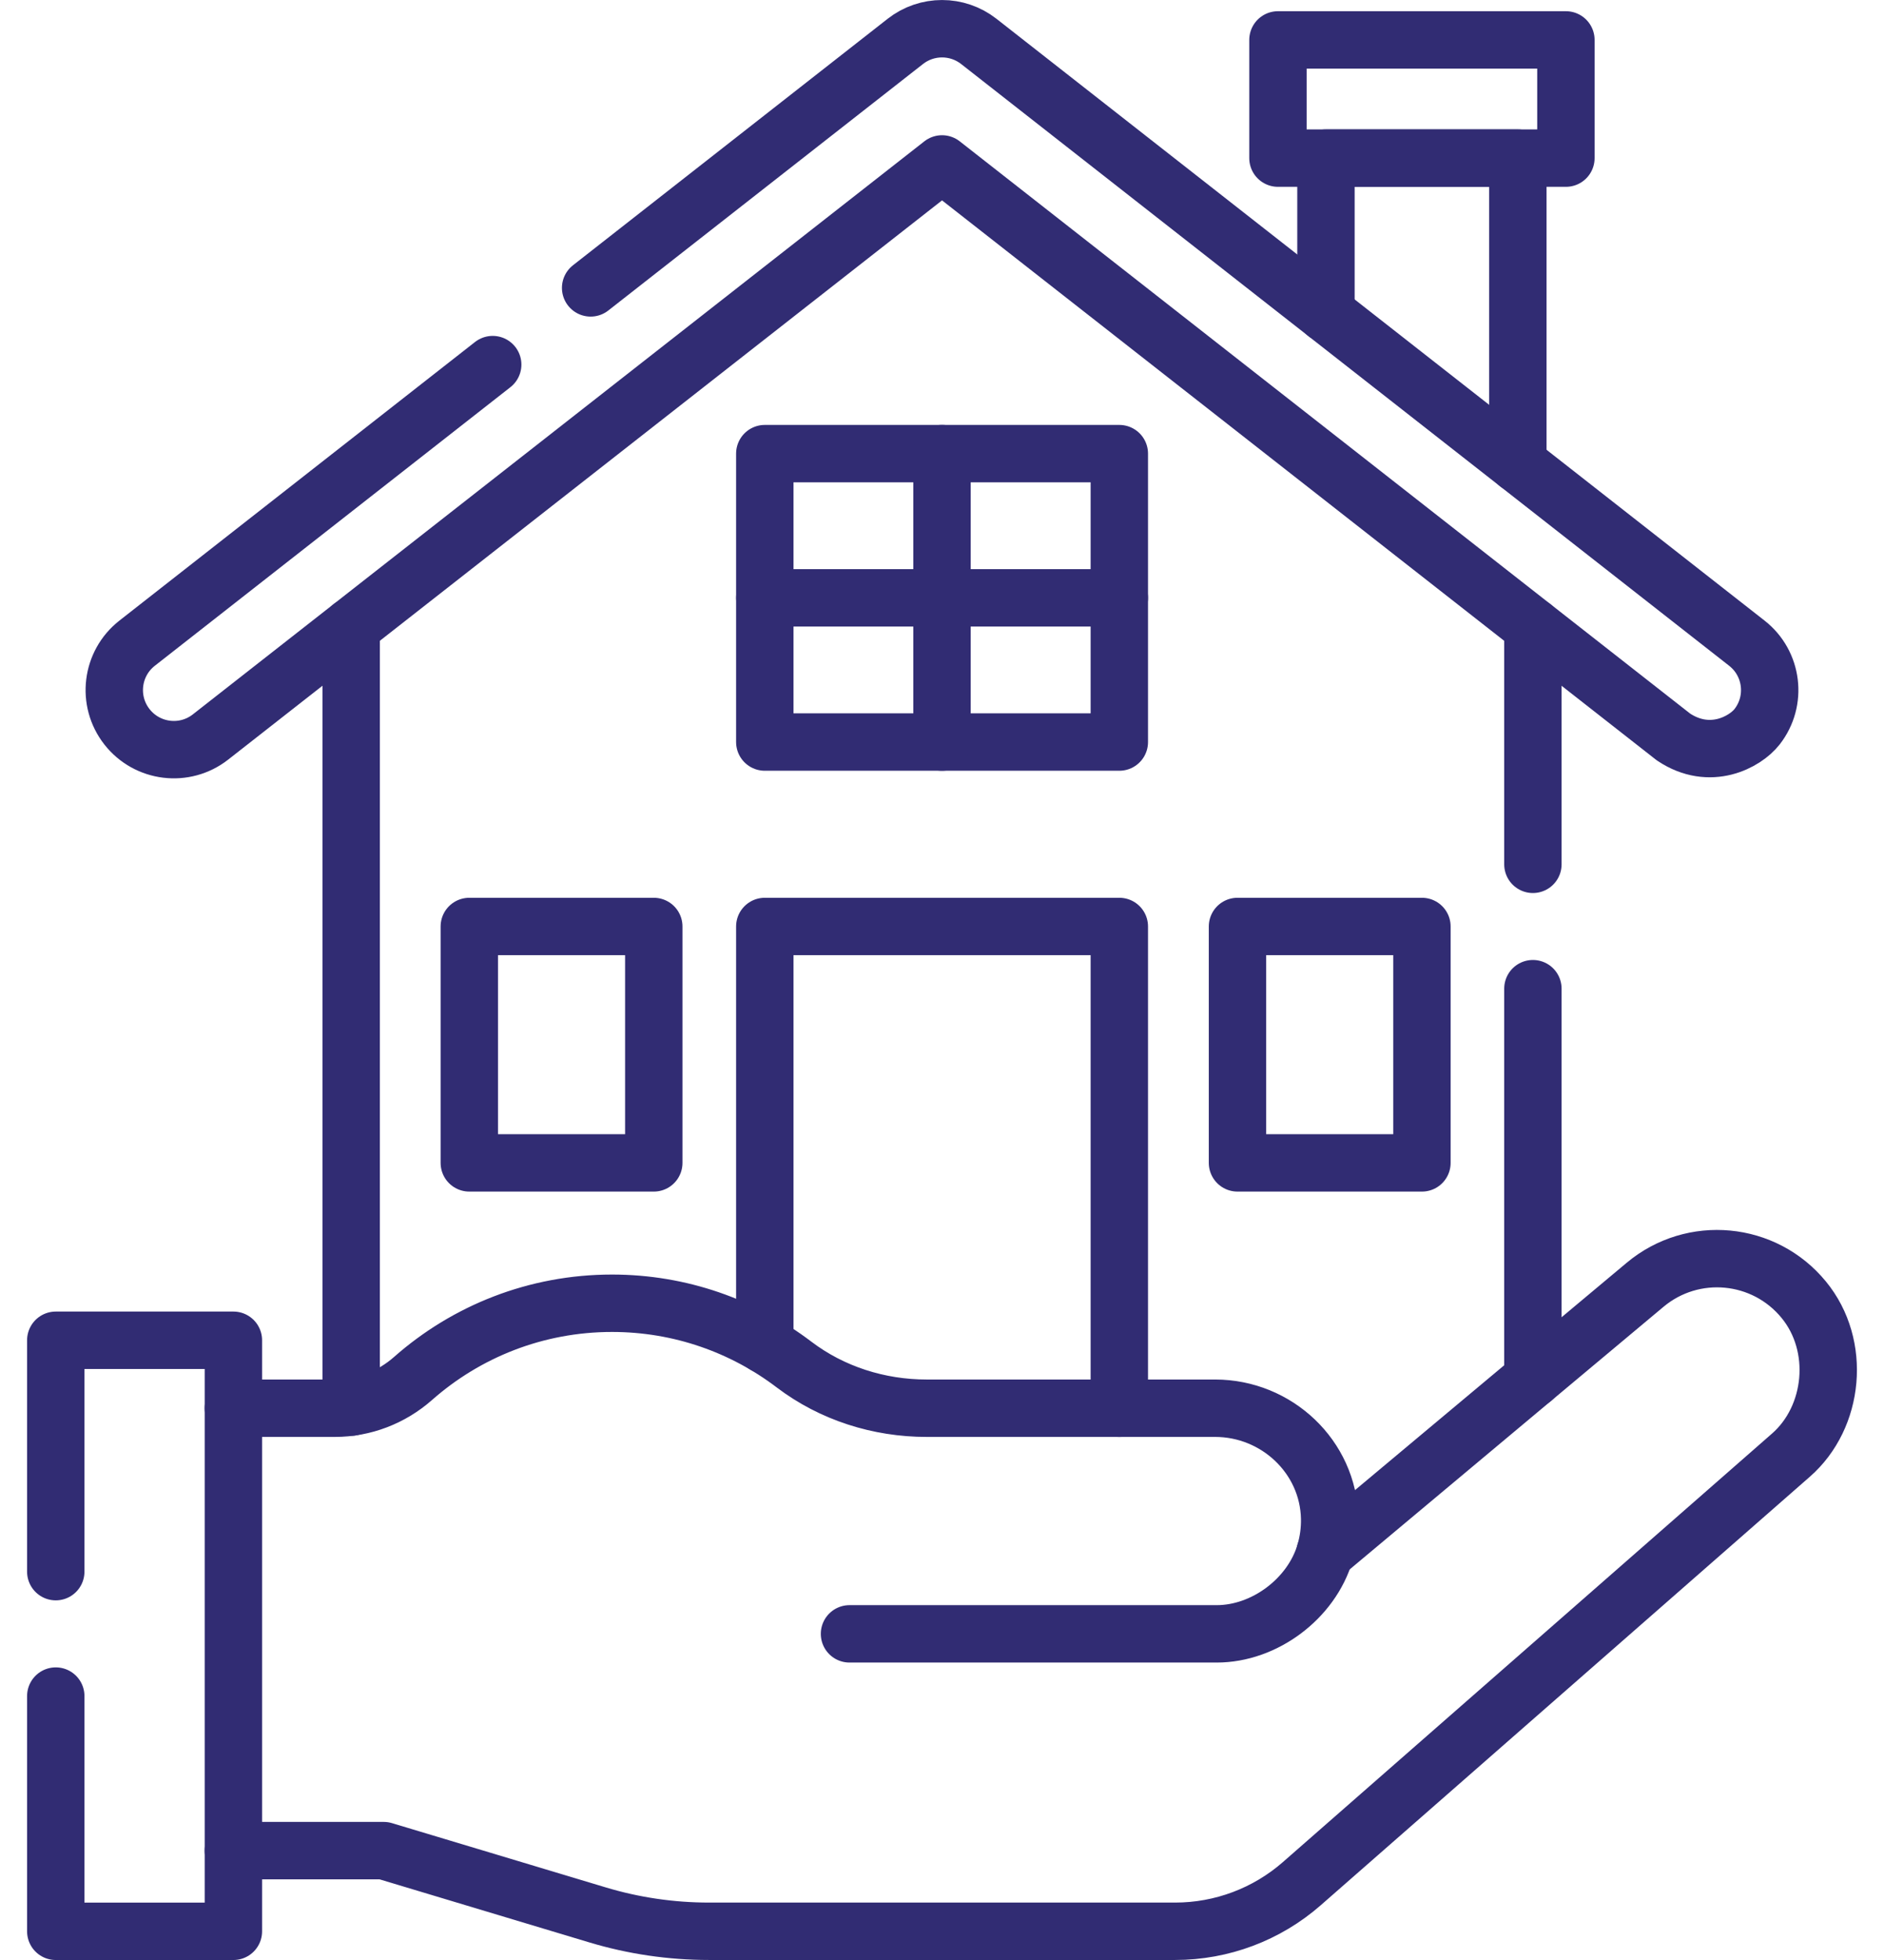 <svg width="50" height="52" viewBox="0 0 50 52" fill="none" xmlns="http://www.w3.org/2000/svg">
    <path d="M20.297 35.68V24.58H29.706V37.361" stroke="#312C73" stroke-width="1.523" stroke-miterlimit="10" stroke-linecap="round" stroke-linejoin="round"/>
    <path d="M9.32 37.331V16.63" stroke="#312C73" stroke-width="1.523" stroke-miterlimit="10" stroke-linecap="round" stroke-linejoin="round"/>
    <path d="M40.682 22.931V16.632" stroke="#312C73" stroke-width="1.523" stroke-miterlimit="10" stroke-linecap="round" stroke-linejoin="round"/>
    <path d="M40.682 36.578V26.23" stroke="#312C73" stroke-width="1.523" stroke-miterlimit="10" stroke-linecap="round" stroke-linejoin="round"/>
    <path d="M22.545 43.347H32.291C33.558 43.347 34.805 42.416 35.166 41.192" stroke="#312C73" stroke-width="1.523" stroke-miterlimit="10" stroke-linecap="round" stroke-linejoin="round"/>
    <path d="M6.193 49.098H10.184L15.856 50.803C16.816 51.092 17.813 51.238 18.815 51.238H31.188C32.425 51.238 33.62 50.789 34.55 49.974L47.53 38.606C48.684 37.597 48.871 35.7 47.87 34.482C46.821 33.202 44.929 33.024 43.66 34.086L35.165 41.192C35.251 40.905 35.294 40.599 35.288 40.282C35.255 38.65 33.881 37.361 32.248 37.361H24.593C23.325 37.361 22.08 36.968 21.07 36.2C19.729 35.182 18.057 34.576 16.243 34.576C14.219 34.576 12.372 35.329 10.964 36.57C10.39 37.077 9.653 37.361 8.887 37.361H6.193" stroke="#312C73" stroke-width="1.523" stroke-miterlimit="10" stroke-linecap="round" stroke-linejoin="round"/>
    <path d="M1.48 44.998V51.239H6.194V35.558H1.48V41.697" stroke="#312C73" stroke-width="1.523" stroke-miterlimit="10" stroke-linecap="round" stroke-linejoin="round"/>
    <path d="M35.19 8.315V4.194H40.283V12.305" stroke="#312C73" stroke-width="1.523" stroke-miterlimit="10" stroke-linecap="round" stroke-linejoin="round"/>
    <path d="M37.737 24.58H32.842V30.852H37.737V24.58Z" stroke="#312C73" stroke-width="1.523" stroke-miterlimit="10" stroke-linecap="round" stroke-linejoin="round"/>
    <path d="M17.351 24.58H12.455V30.852H17.351V24.58Z" stroke="#312C73" stroke-width="1.523" stroke-miterlimit="10" stroke-linecap="round" stroke-linejoin="round"/>
    <path d="M41.558 1.059H33.916V4.195H41.558V1.059Z" stroke="#312C73" stroke-width="1.523" stroke-miterlimit="10" stroke-linecap="round" stroke-linejoin="round"/>
    <path d="M29.706 12.035H20.297V19.687H29.706V12.035Z" stroke="#312C73" stroke-width="1.523" stroke-miterlimit="10" stroke-linecap="round" stroke-linejoin="round"/>
    <path d="M25 12.035V19.687" stroke="#312C73" stroke-width="1.523" stroke-miterlimit="10" stroke-linecap="round" stroke-linejoin="round"/>
    <path d="M29.706 15.861H20.297" stroke="#312C73" stroke-width="1.523" stroke-miterlimit="10" stroke-linecap="round" stroke-linejoin="round"/>
    <path d="M15.675 7.638L24.027 1.098C24.599 0.65 25.403 0.65 25.976 1.098L46.36 17.064C47.048 17.602 47.168 18.595 46.631 19.282C46.319 19.681 45.386 20.204 44.412 19.552L25.001 4.349L5.588 19.552C4.901 20.091 3.908 19.97 3.369 19.282C2.831 18.595 2.952 17.602 3.639 17.064L13.076 9.673" stroke="#312C73" stroke-width="1.523" stroke-miterlimit="10" stroke-linecap="round" stroke-linejoin="round"/>
</svg>